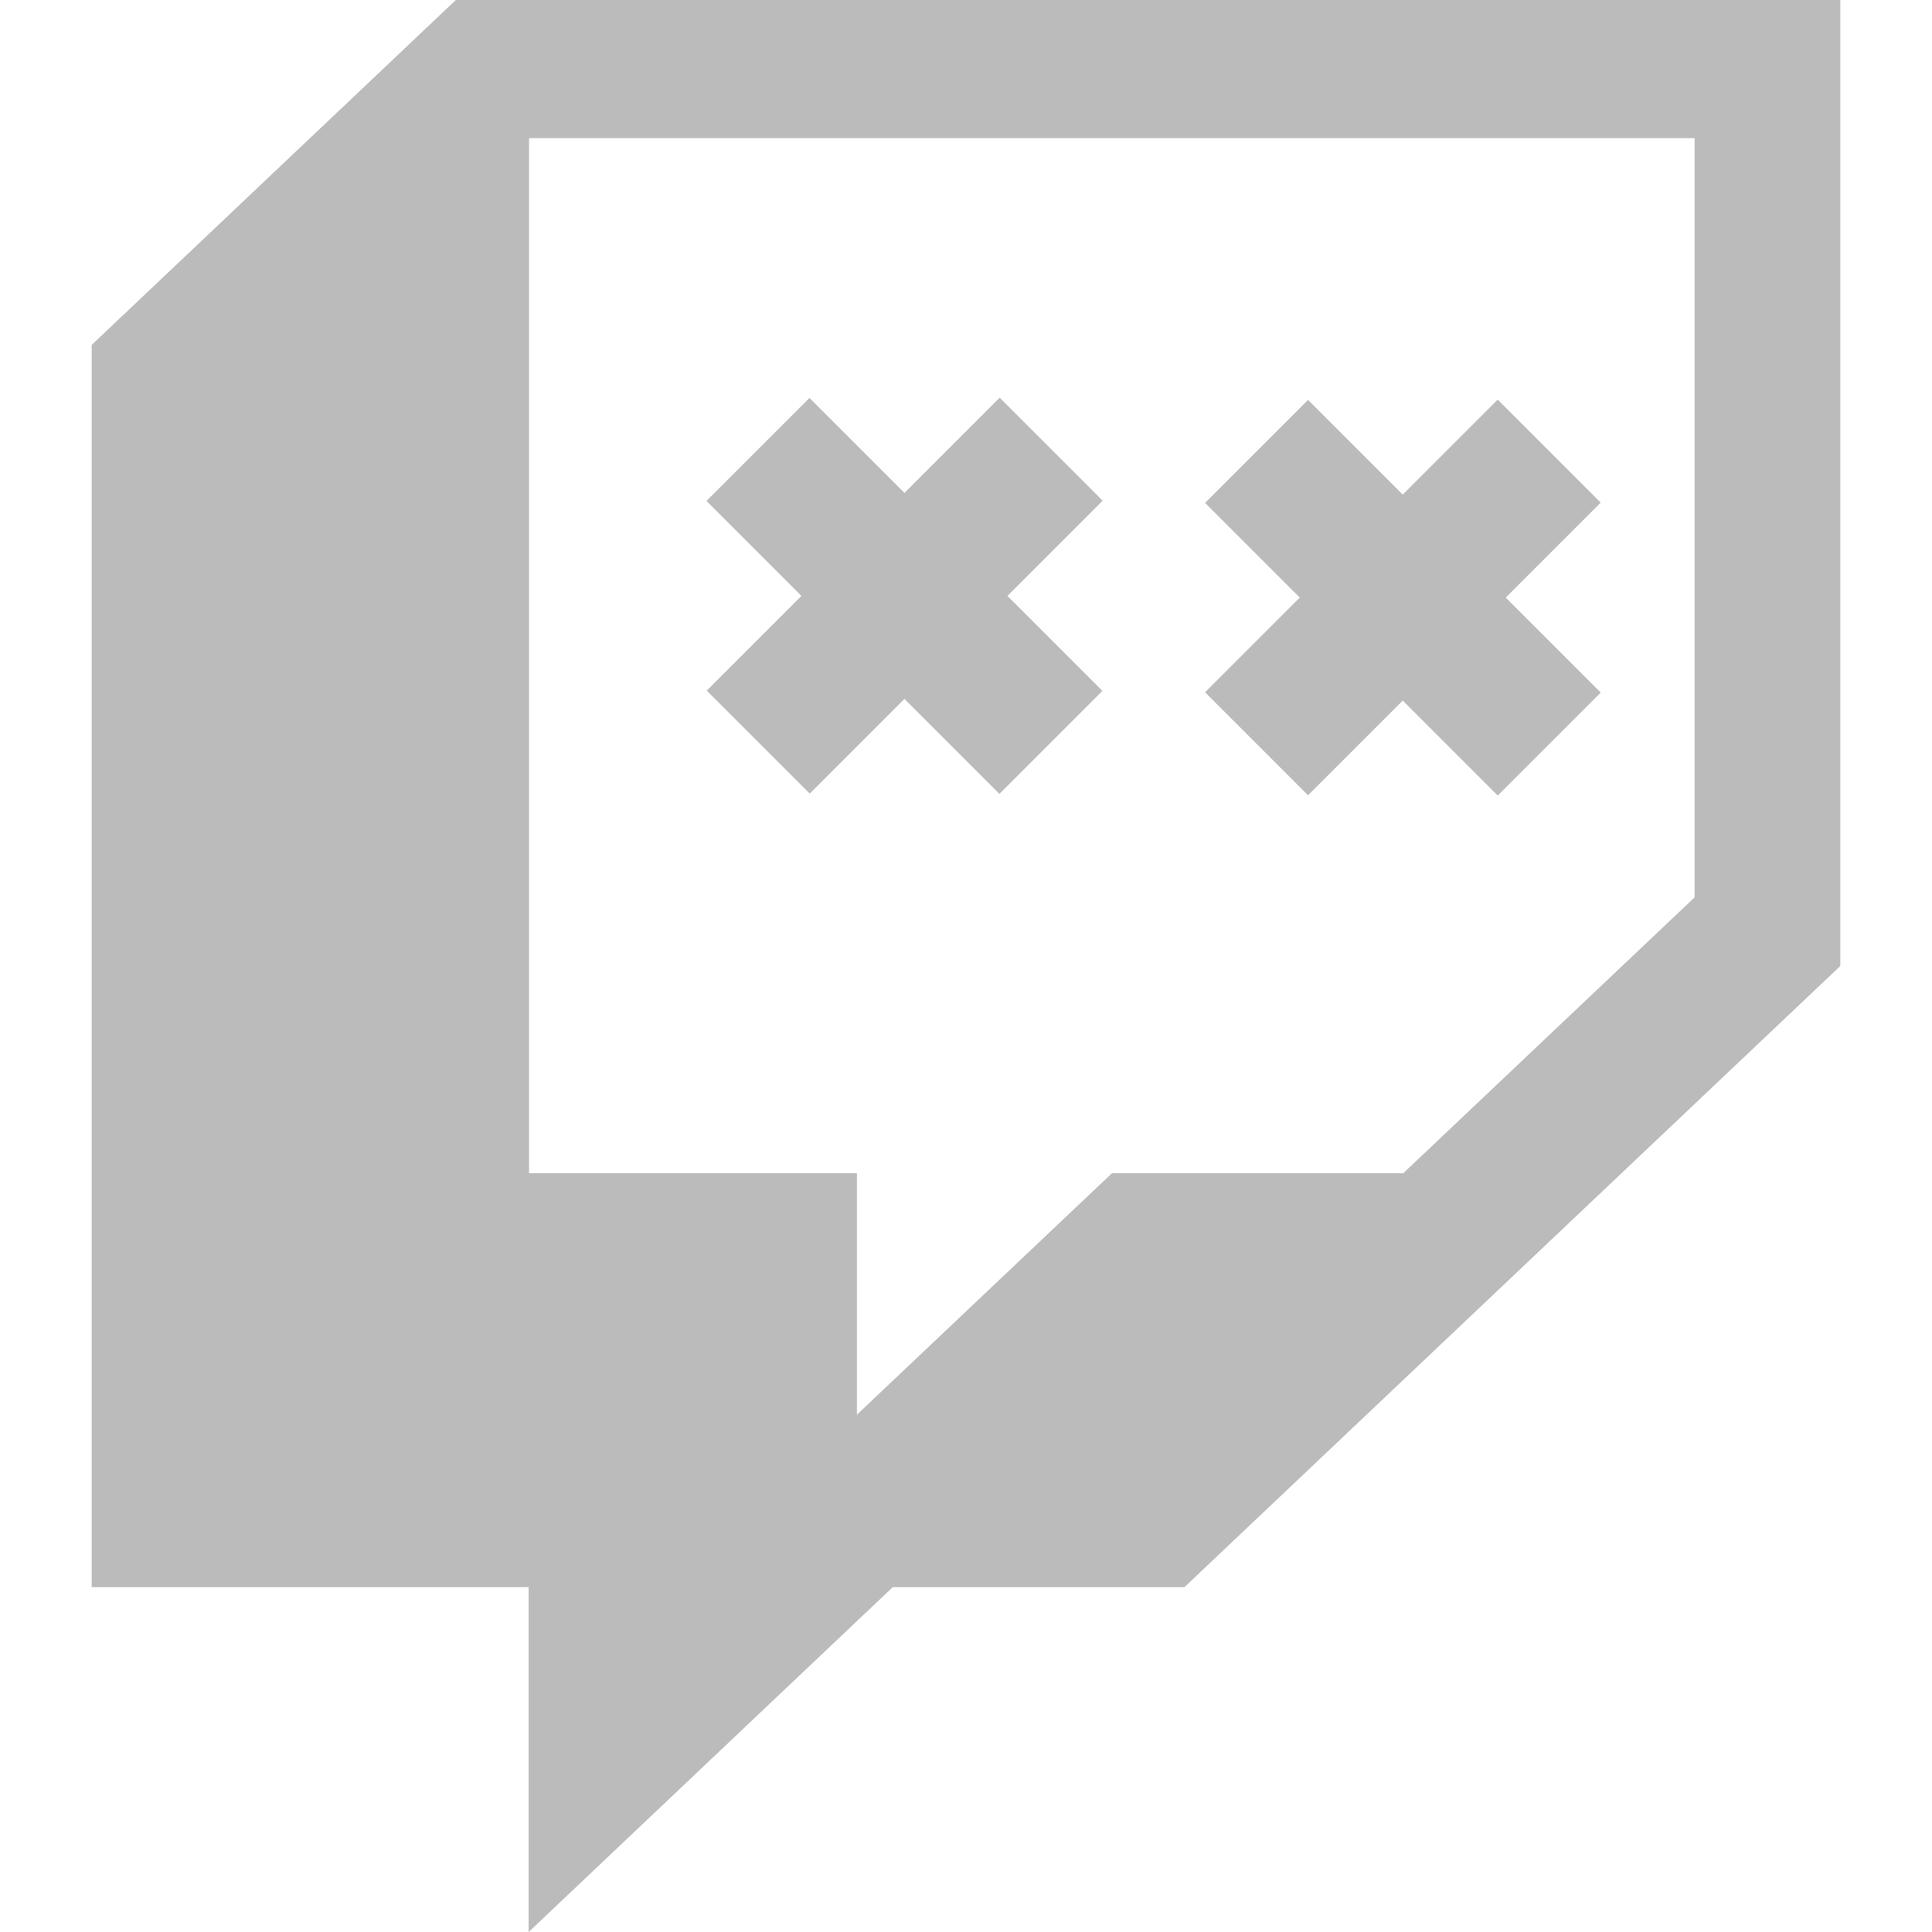 <?xml version="1.0" encoding="utf-8"?>
<!-- Generator: Adobe Illustrator 24.2.3, SVG Export Plug-In . SVG Version: 6.00 Build 0)  -->
<svg version="1.1" id="Ebene_1" focusable="false" xmlns="http://www.w3.org/2000/svg" xmlns:xlink="http://www.w3.org/1999/xlink"
	 x="0px" y="0px" viewBox="0 0 512 512" style="enable-background:new 0 0 512 512;" xml:space="preserve">
<style type="text/css">
	.st0{fill:#BBBBBB;}
</style>
<path class="st0" d="M120.8,0L24.3,91.4v329.2h115.8V512l96.5-91.4h77.3L487.7,256V0H120.8z M449.1,237.8l-77.2,73.1h-77.2l-67.6,64
	v-64h-86.9V36.6h308.9V237.8z"/>
<rect x="352.5" y="103.5" transform="matrix(0.707 -0.707 0.707 0.707 -3.035 309.312)" class="st0" width="38.6" height="109.7"/>
<rect x="317" y="139" transform="matrix(0.707 -0.707 0.707 0.707 -3.035 309.312)" class="st0" width="109.7" height="38.6"/>
<rect x="184.9" y="138.6" transform="matrix(0.707 -0.707 0.707 0.707 -41.419 215.755)" class="st0" width="109.8" height="38.6"/>
<rect x="220.4" y="103" transform="matrix(0.707 -0.707 0.707 0.707 -41.419 215.755)" class="st0" width="38.6" height="109.8"/>
</svg>
